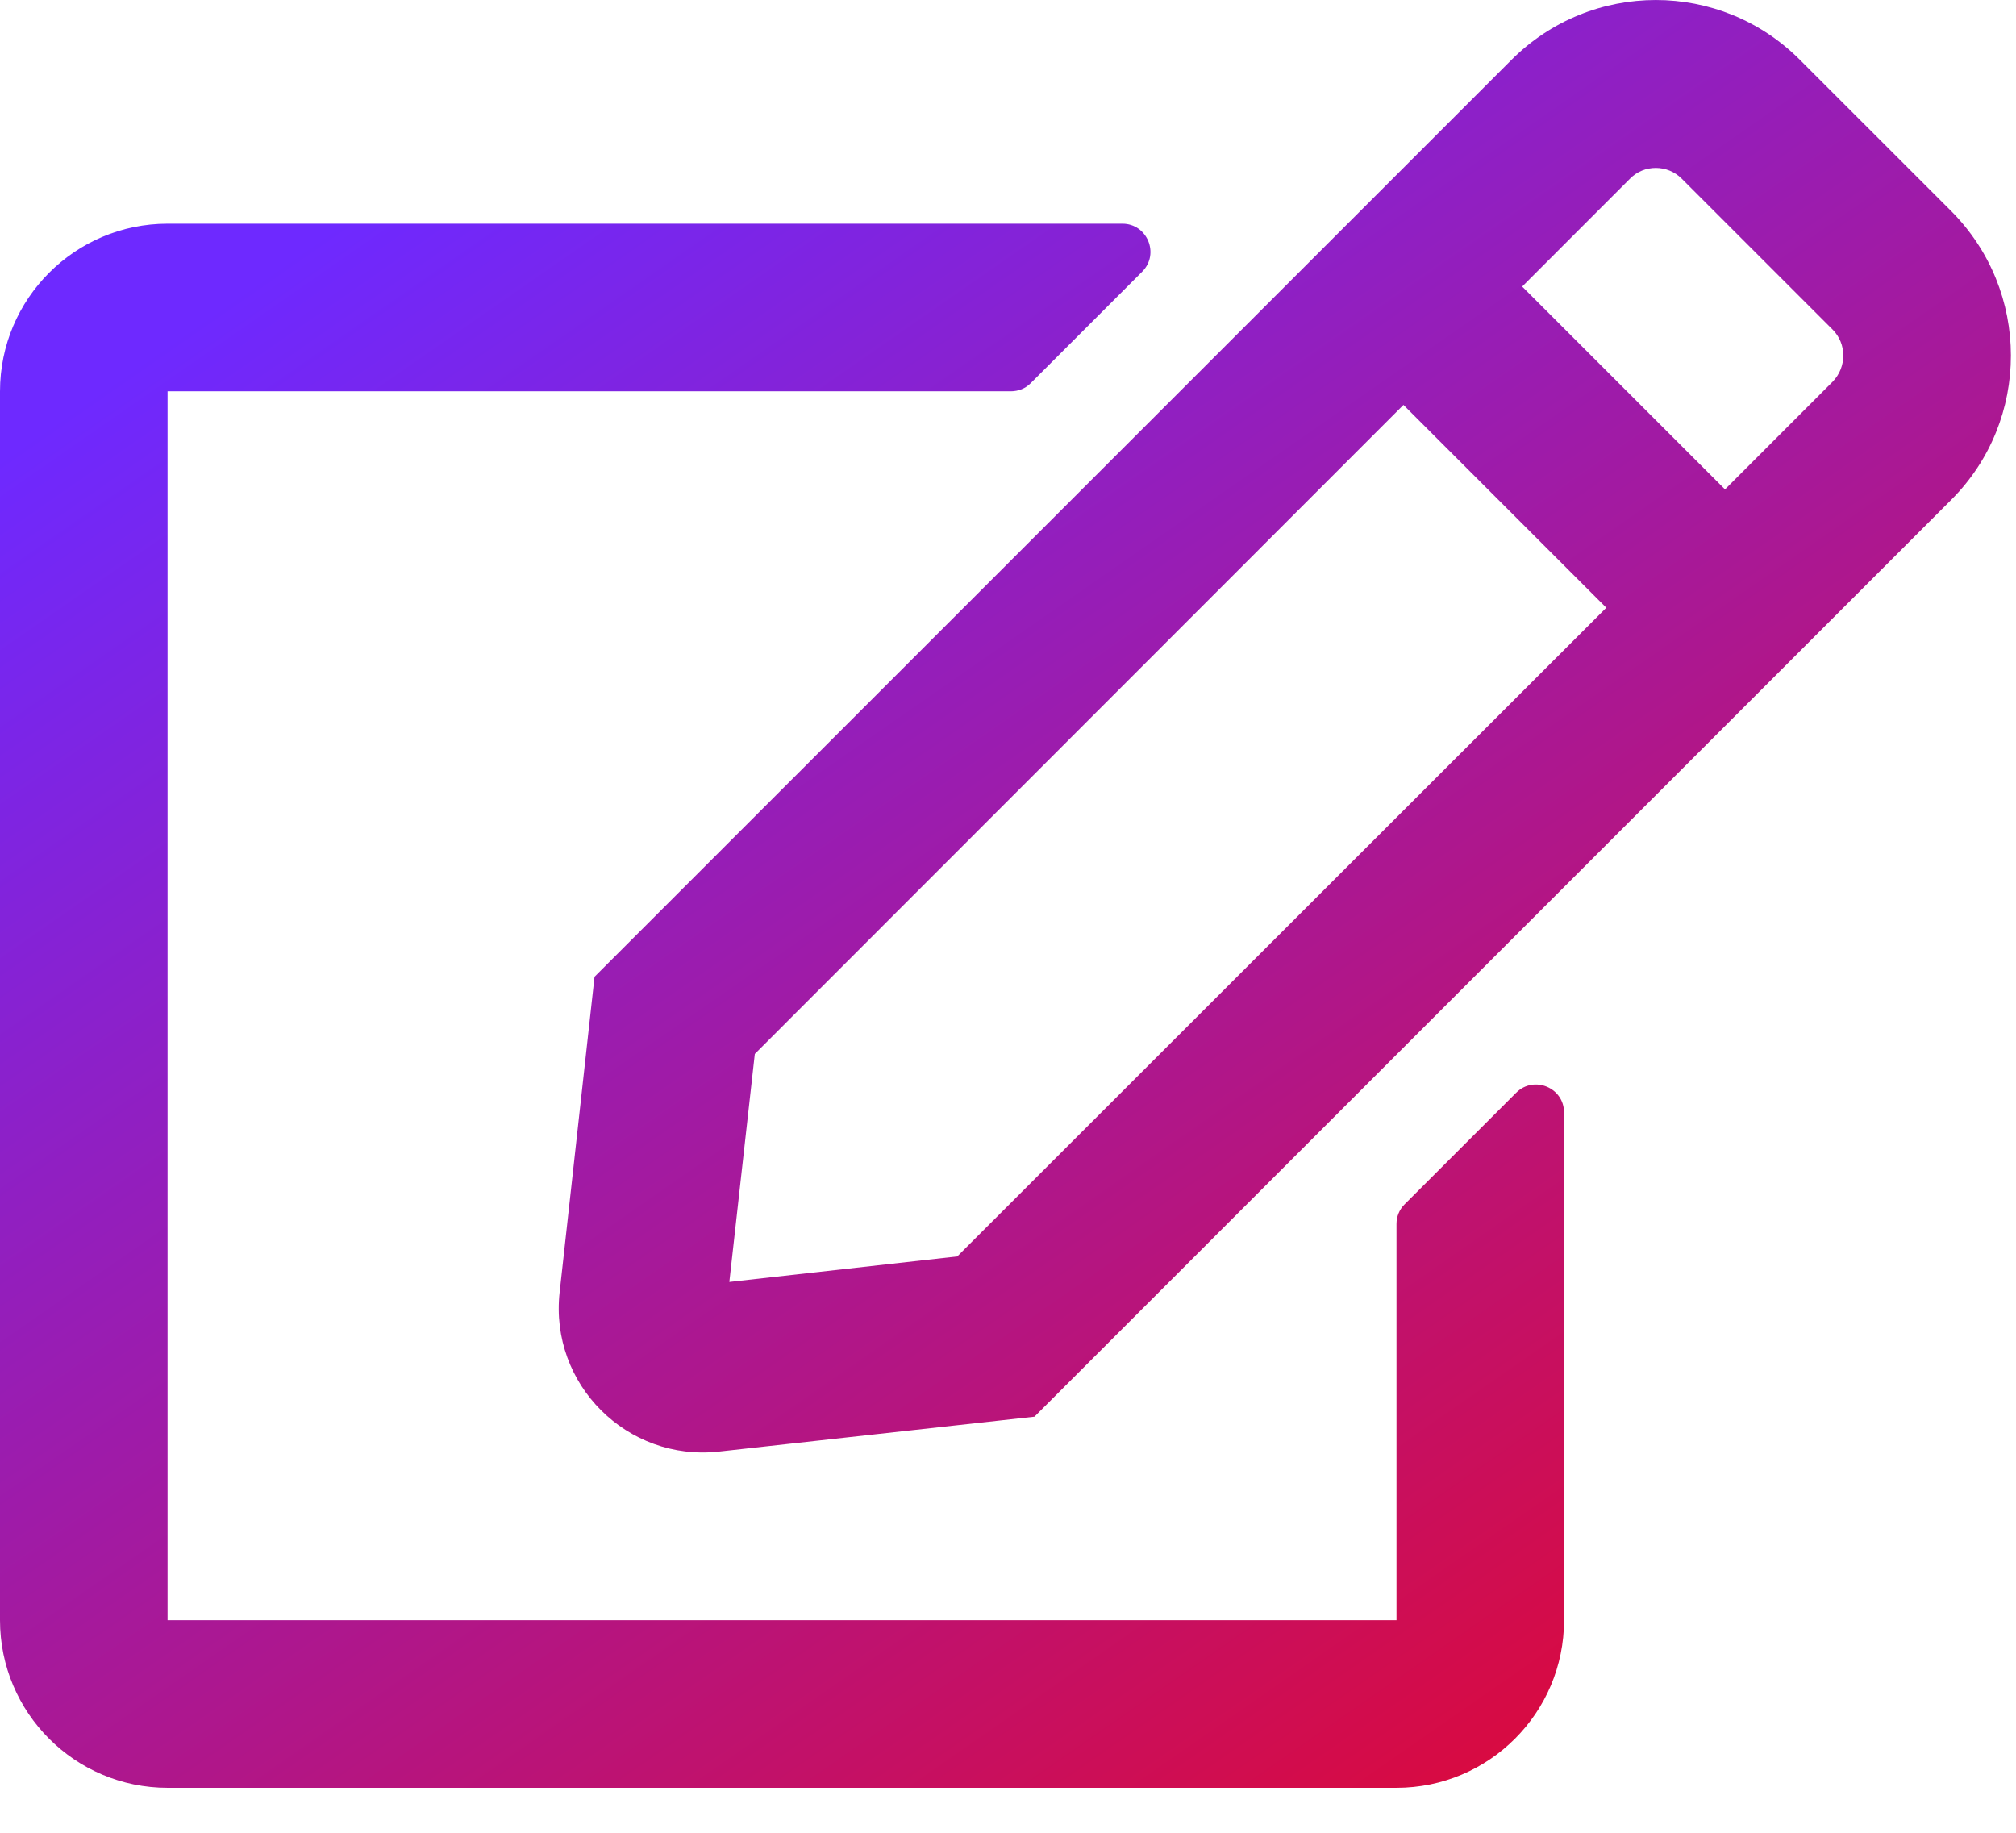<svg width="44" height="40" viewBox="0 0 44 40" fill="none" xmlns="http://www.w3.org/2000/svg">
<path d="M30.654 26.286L33.092 23.848C33.473 23.467 34.136 23.733 34.136 24.282V35.361C34.136 37.38 32.498 39.019 30.479 39.019H3.657C1.638 39.019 0 37.38 0 35.361V8.54C0 6.521 1.638 4.882 3.657 4.882H24.497C25.038 4.882 25.313 5.538 24.932 5.926L22.493 8.365C22.379 8.479 22.227 8.54 22.059 8.54H3.657V35.361H30.479V26.713C30.479 26.553 30.54 26.4 30.654 26.286ZM42.586 10.909L22.577 30.919L15.689 31.681C13.693 31.902 11.993 30.218 12.214 28.206L12.976 21.318L32.986 1.309C34.73 -0.436 37.55 -0.436 39.287 1.309L42.579 4.6C44.324 6.345 44.324 9.172 42.586 10.909ZM35.058 13.264L30.631 8.837L16.474 23.002L15.918 27.978L20.893 27.421L35.058 13.264ZM39.996 7.191L36.704 3.899C36.392 3.587 35.881 3.587 35.576 3.899L33.222 6.254L37.649 10.681L40.003 8.326C40.308 8.006 40.308 7.503 39.996 7.191Z" fill="url(#paint0_linear_227_91)"/>
<defs>
<linearGradient id="paint0_linear_227_91" x1="-7.5" y1="-3.5" x2="33.5" y2="55.5" gradientUnits="userSpaceOnUse">
<stop offset="0.214" stop-color="#6E29FF"/>
<stop offset="1" stop-color="#FD0000"/>
</linearGradient>
</defs>
</svg>
